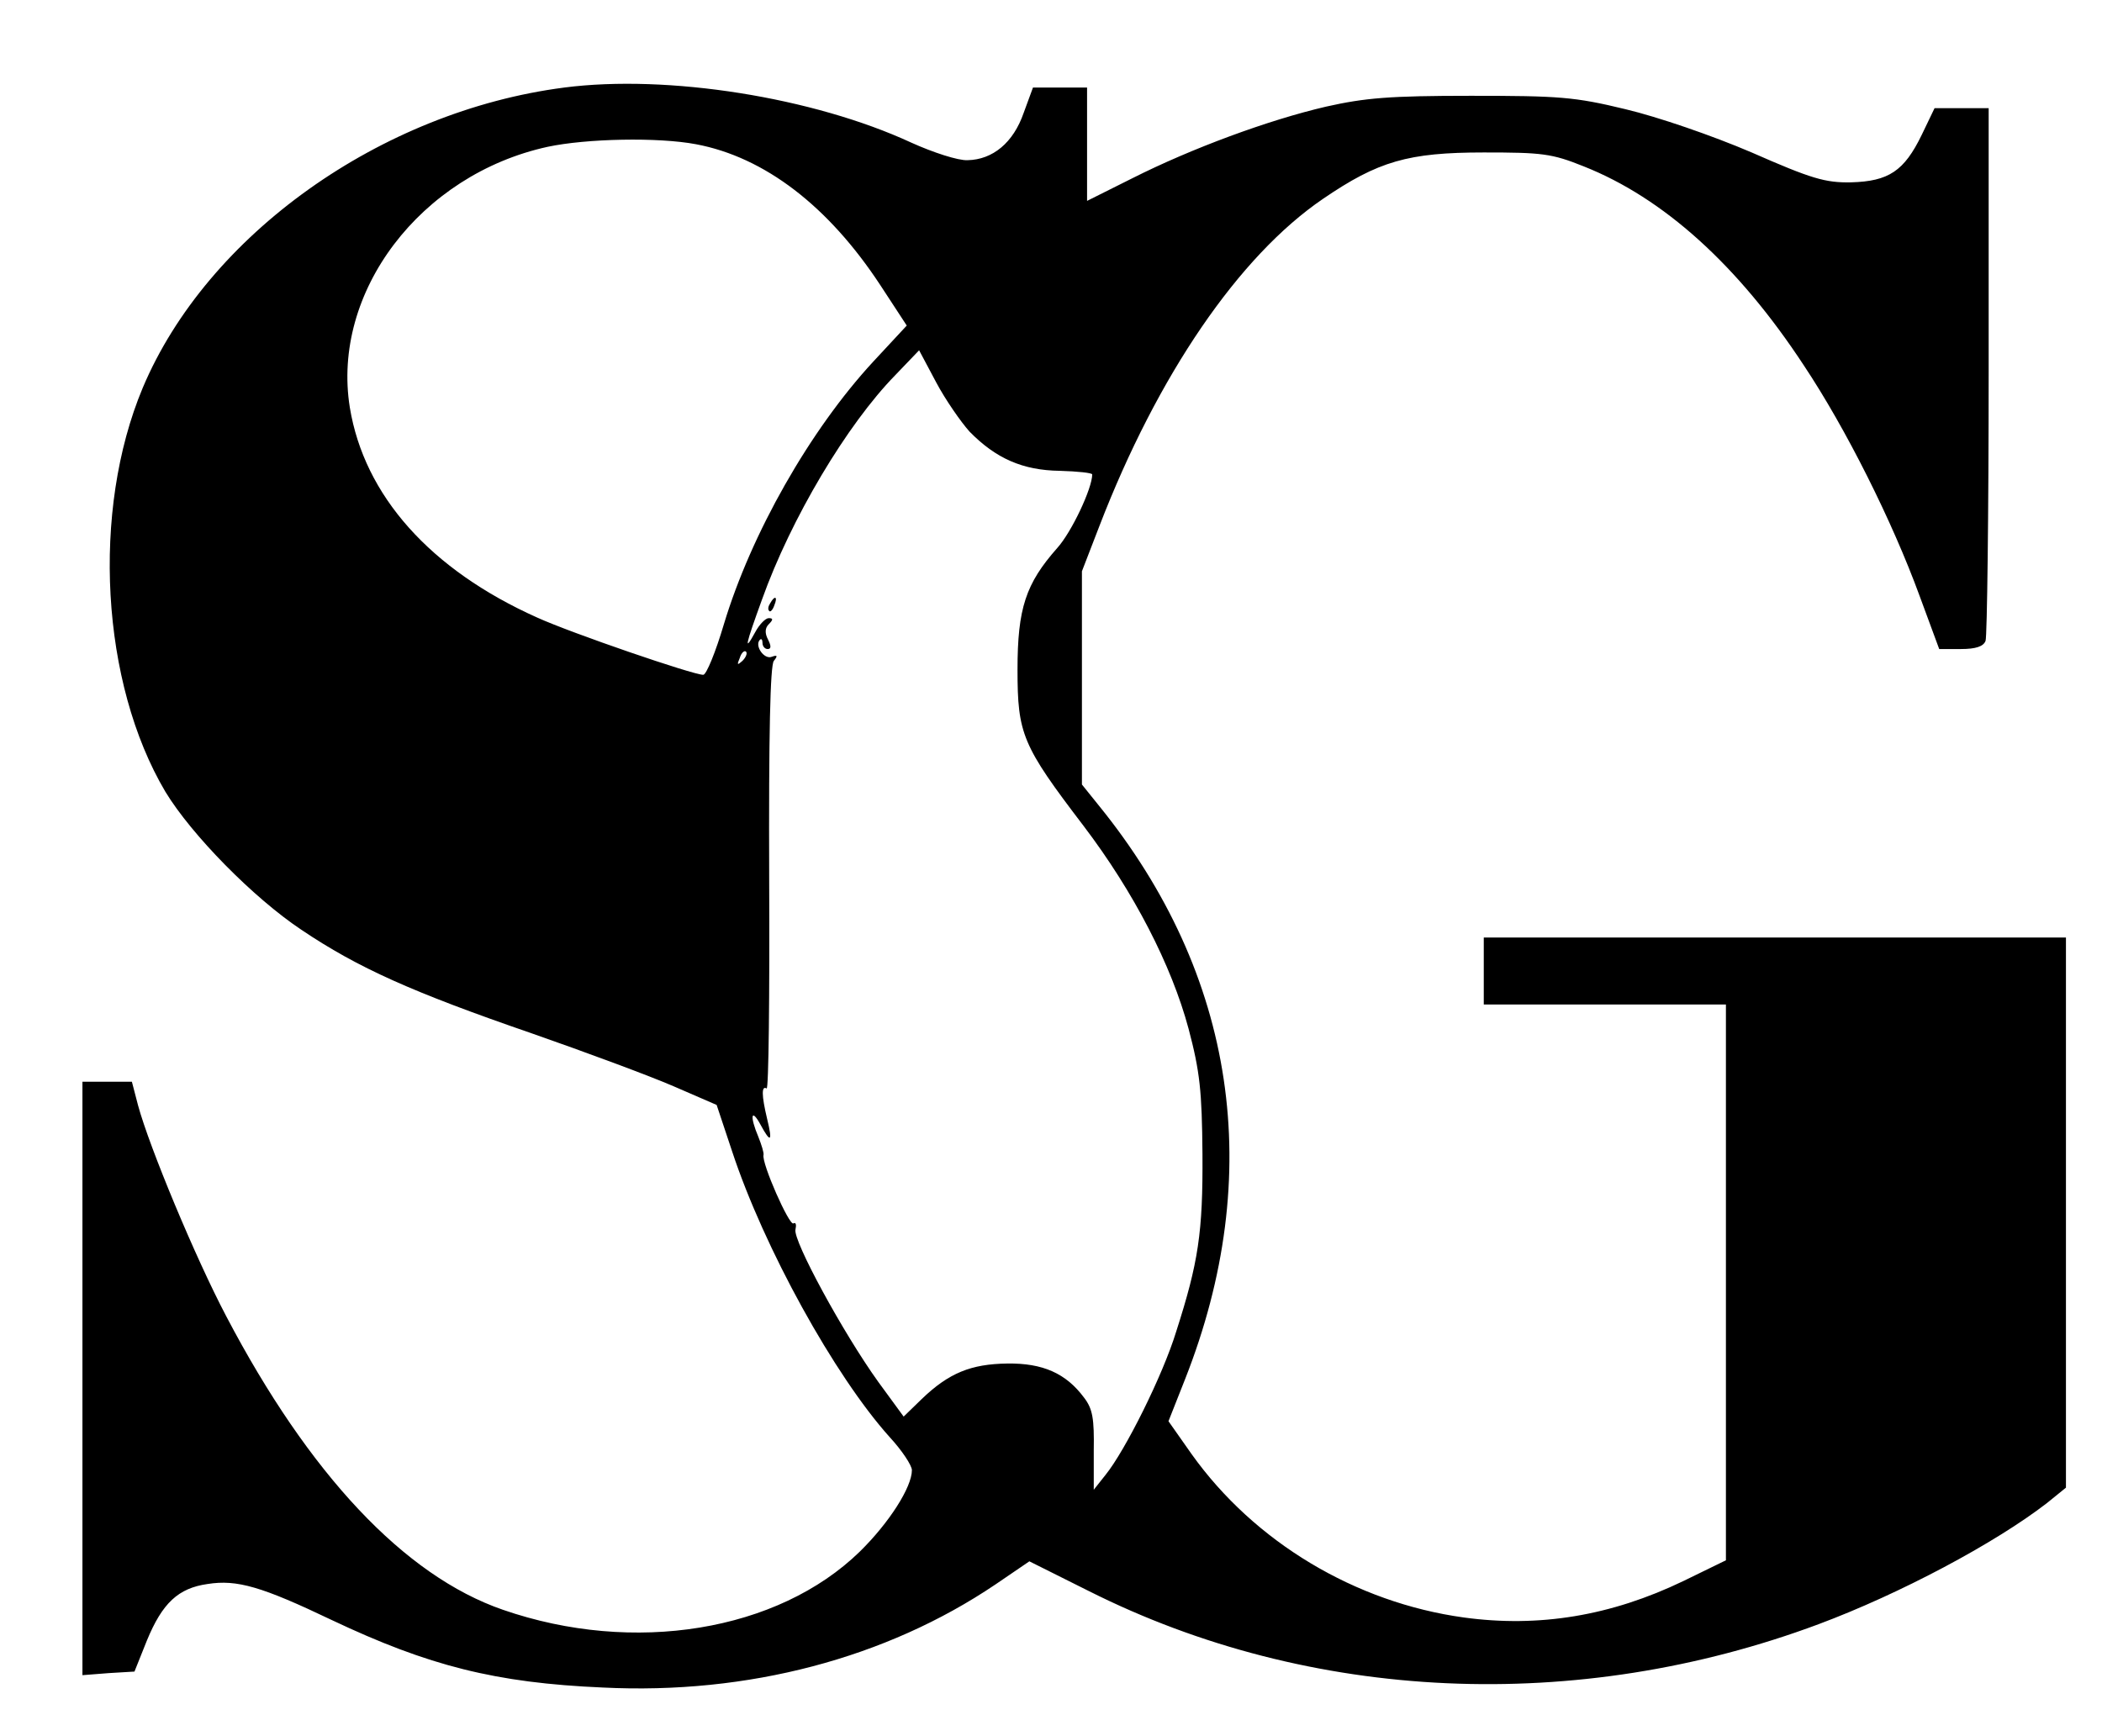 <?xml version="1.0" standalone="no"?>
<!DOCTYPE svg PUBLIC "-//W3C//DTD SVG 20010904//EN"
 "http://www.w3.org/TR/2001/REC-SVG-20010904/DTD/svg10.dtd">
<svg version="1.0" xmlns="http://www.w3.org/2000/svg"
 width="408pt" height="337pt" viewBox="0 0 408 337"
 preserveAspectRatio="xMidYMid meet">

<g transform="translate(0,337) scale(0.1,-0.1)"
fill="#000000" stroke="none">
<path d="M1095 3200 c-356 -46 -693 -286 -818 -583 -100 -239 -81 -573 44
-784 51 -84 171 -206 264 -268 110 -74 215 -121 447 -201 106 -37 230 -83 276
-103 l83 -36 30 -90 c62 -188 199 -436 306 -555 24 -26 43 -55 43 -64 0 -33
-44 -102 -101 -158 -159 -155 -439 -201 -693 -113 -191 66 -376 263 -537 570
-60 114 -149 328 -171 409 l-12 46 -48 0 -48 0 0 -576 0 -576 51 4 50 3 24 60
c30 73 61 102 118 110 57 9 105 -5 241 -70 188 -89 318 -122 526 -131 282 -14
550 57 762 200 l66 45 116 -58 c430 -216 947 -239 1416 -64 158 59 342 157
443 235 l37 30 0 534 0 534 -565 0 -565 0 0 -65 0 -65 235 0 235 0 0 -540 0
-539 -82 -40 c-141 -68 -281 -91 -427 -71 -210 29 -406 146 -528 317 l-45 64
32 81 c157 398 99 786 -167 1114 l-33 41 0 207 0 207 34 88 c113 293 271 524
434 635 107 73 165 90 312 90 113 0 132 -2 194 -27 154 -61 299 -191 427 -386
82 -123 172 -303 225 -448 l38 -103 42 0 c29 0 44 5 48 16 3 9 6 245 6 525 l0
509 -52 0 -53 0 -25 -52 c-34 -70 -64 -90 -137 -92 -50 -1 -77 7 -193 58 -77
33 -182 69 -245 84 -99 24 -129 26 -300 26 -158 0 -205 -4 -281 -21 -112 -26
-261 -81 -376 -139 l-88 -44 0 110 0 110 -53 0 -52 0 -18 -49 c-20 -58 -60
-91 -109 -92 -18 -1 -67 15 -109 34 -190 88 -473 133 -674 107z m256 -110
c133 -25 257 -120 358 -274 l51 -78 -65 -70 c-123 -133 -237 -334 -290 -510
-16 -54 -34 -98 -40 -98 -20 0 -256 81 -322 111 -208 93 -336 237 -364 408
-36 224 137 452 384 506 75 16 214 19 288 5z m531 -558 c51 -52 103 -75 175
-76 35 -1 63 -4 63 -7 0 -27 -40 -112 -68 -143 -61 -69 -77 -117 -77 -236 0
-125 9 -147 128 -303 98 -129 171 -271 204 -394 22 -83 26 -121 27 -243 1
-153 -8 -211 -51 -345 -26 -85 -99 -231 -137 -278 l-23 -29 0 76 c1 62 -2 81
-19 103 -35 47 -80 67 -149 66 -70 -1 -113 -18 -166 -69 l-35 -34 -49 67 c-69
96 -166 275 -161 296 2 9 1 15 -4 12 -8 -5 -62 117 -58 133 1 4 -4 20 -10 35
-17 40 -14 57 4 24 20 -37 24 -34 13 11 -11 46 -11 65 -1 59 4 -3 6 180 5 406
-1 283 2 415 9 424 8 10 7 12 -4 8 -15 -6 -34 22 -23 33 3 3 5 0 5 -6 0 -7 5
-12 10 -12 7 0 7 6 1 18 -7 13 -6 23 1 30 9 9 9 12 0 12 -6 0 -18 -12 -26 -27
-23 -42 -19 -25 13 63 56 157 165 340 259 436 l46 48 33 -62 c18 -34 48 -77
65 -96z m-441 -445 c-10 -9 -11 -8 -5 6 3 10 9 15 12 12 3 -3 0 -11 -7 -18z"/>
<path d="M1495 2199 c-4 -6 -5 -12 -2 -15 2 -3 7 2 10 11 7 17 1 20 -8 4z"/>
</g>
</svg>

